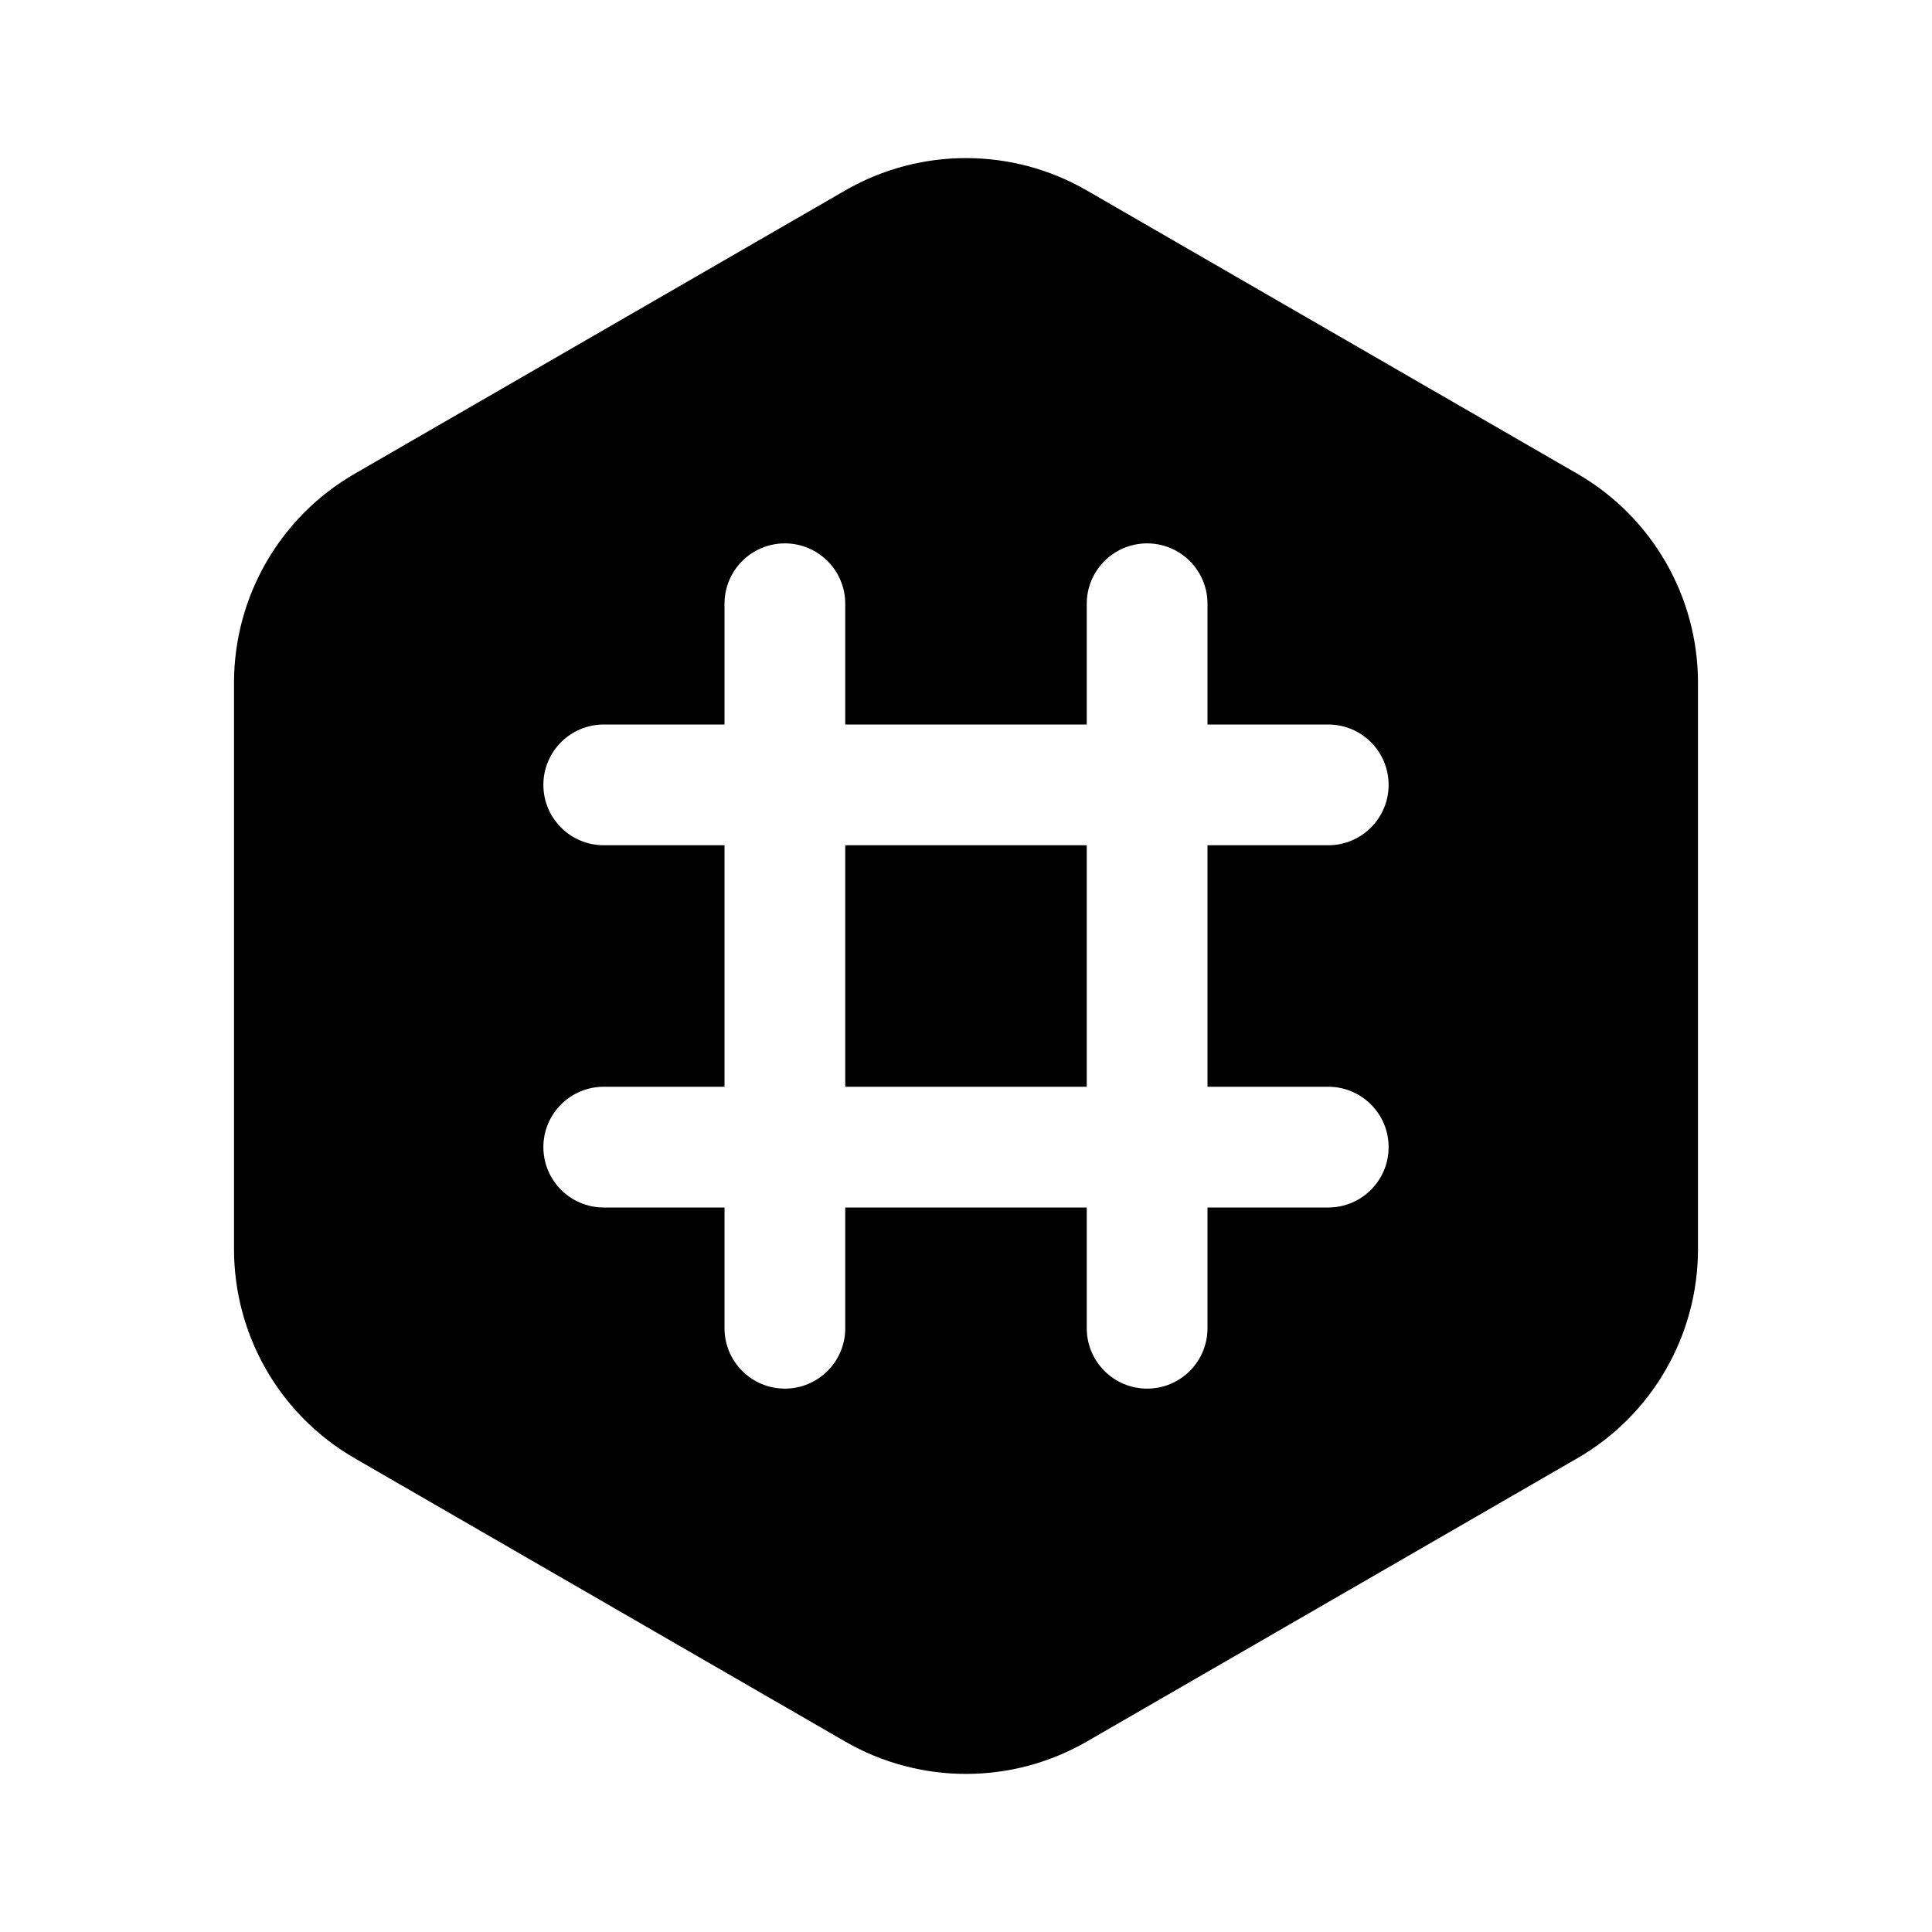 <svg width="16" height="16" viewBox="0 0 16 16" fill="none" xmlns="http://www.w3.org/2000/svg">
<path fill-rule="evenodd" clip-rule="evenodd" d="M9 1.577C8.381 1.22 7.619 1.22 7 1.577L2.938 3.923C2.319 4.28 1.938 4.94 1.938 5.655V10.345C1.938 11.06 2.319 11.72 2.938 12.077L7 14.423C7.619 14.78 8.381 14.78 9 14.423L13.062 12.077C13.681 11.72 14.062 11.06 14.062 10.345V5.655C14.062 4.94 13.681 4.28 13.062 3.923L9 1.577ZM7 5C7 4.724 6.776 4.5 6.5 4.5C6.224 4.5 6 4.724 6 5V6H5C4.724 6 4.5 6.224 4.5 6.5C4.5 6.776 4.724 7 5 7H6V9H5C4.724 9 4.5 9.224 4.5 9.5C4.5 9.776 4.724 10 5 10H6V11C6 11.276 6.224 11.5 6.5 11.5C6.776 11.5 7 11.276 7 11V10H9V11C9 11.276 9.224 11.5 9.5 11.5C9.776 11.5 10 11.276 10 11V10H11C11.276 10 11.5 9.776 11.5 9.5C11.5 9.224 11.276 9 11 9H10V7H11C11.276 7 11.5 6.776 11.5 6.5C11.5 6.224 11.276 6 11 6H10V5C10 4.724 9.776 4.5 9.5 4.5C9.224 4.5 9 4.724 9 5V6H7V5ZM7 9V7H9V9H7Z" fill="black"/>
</svg>
